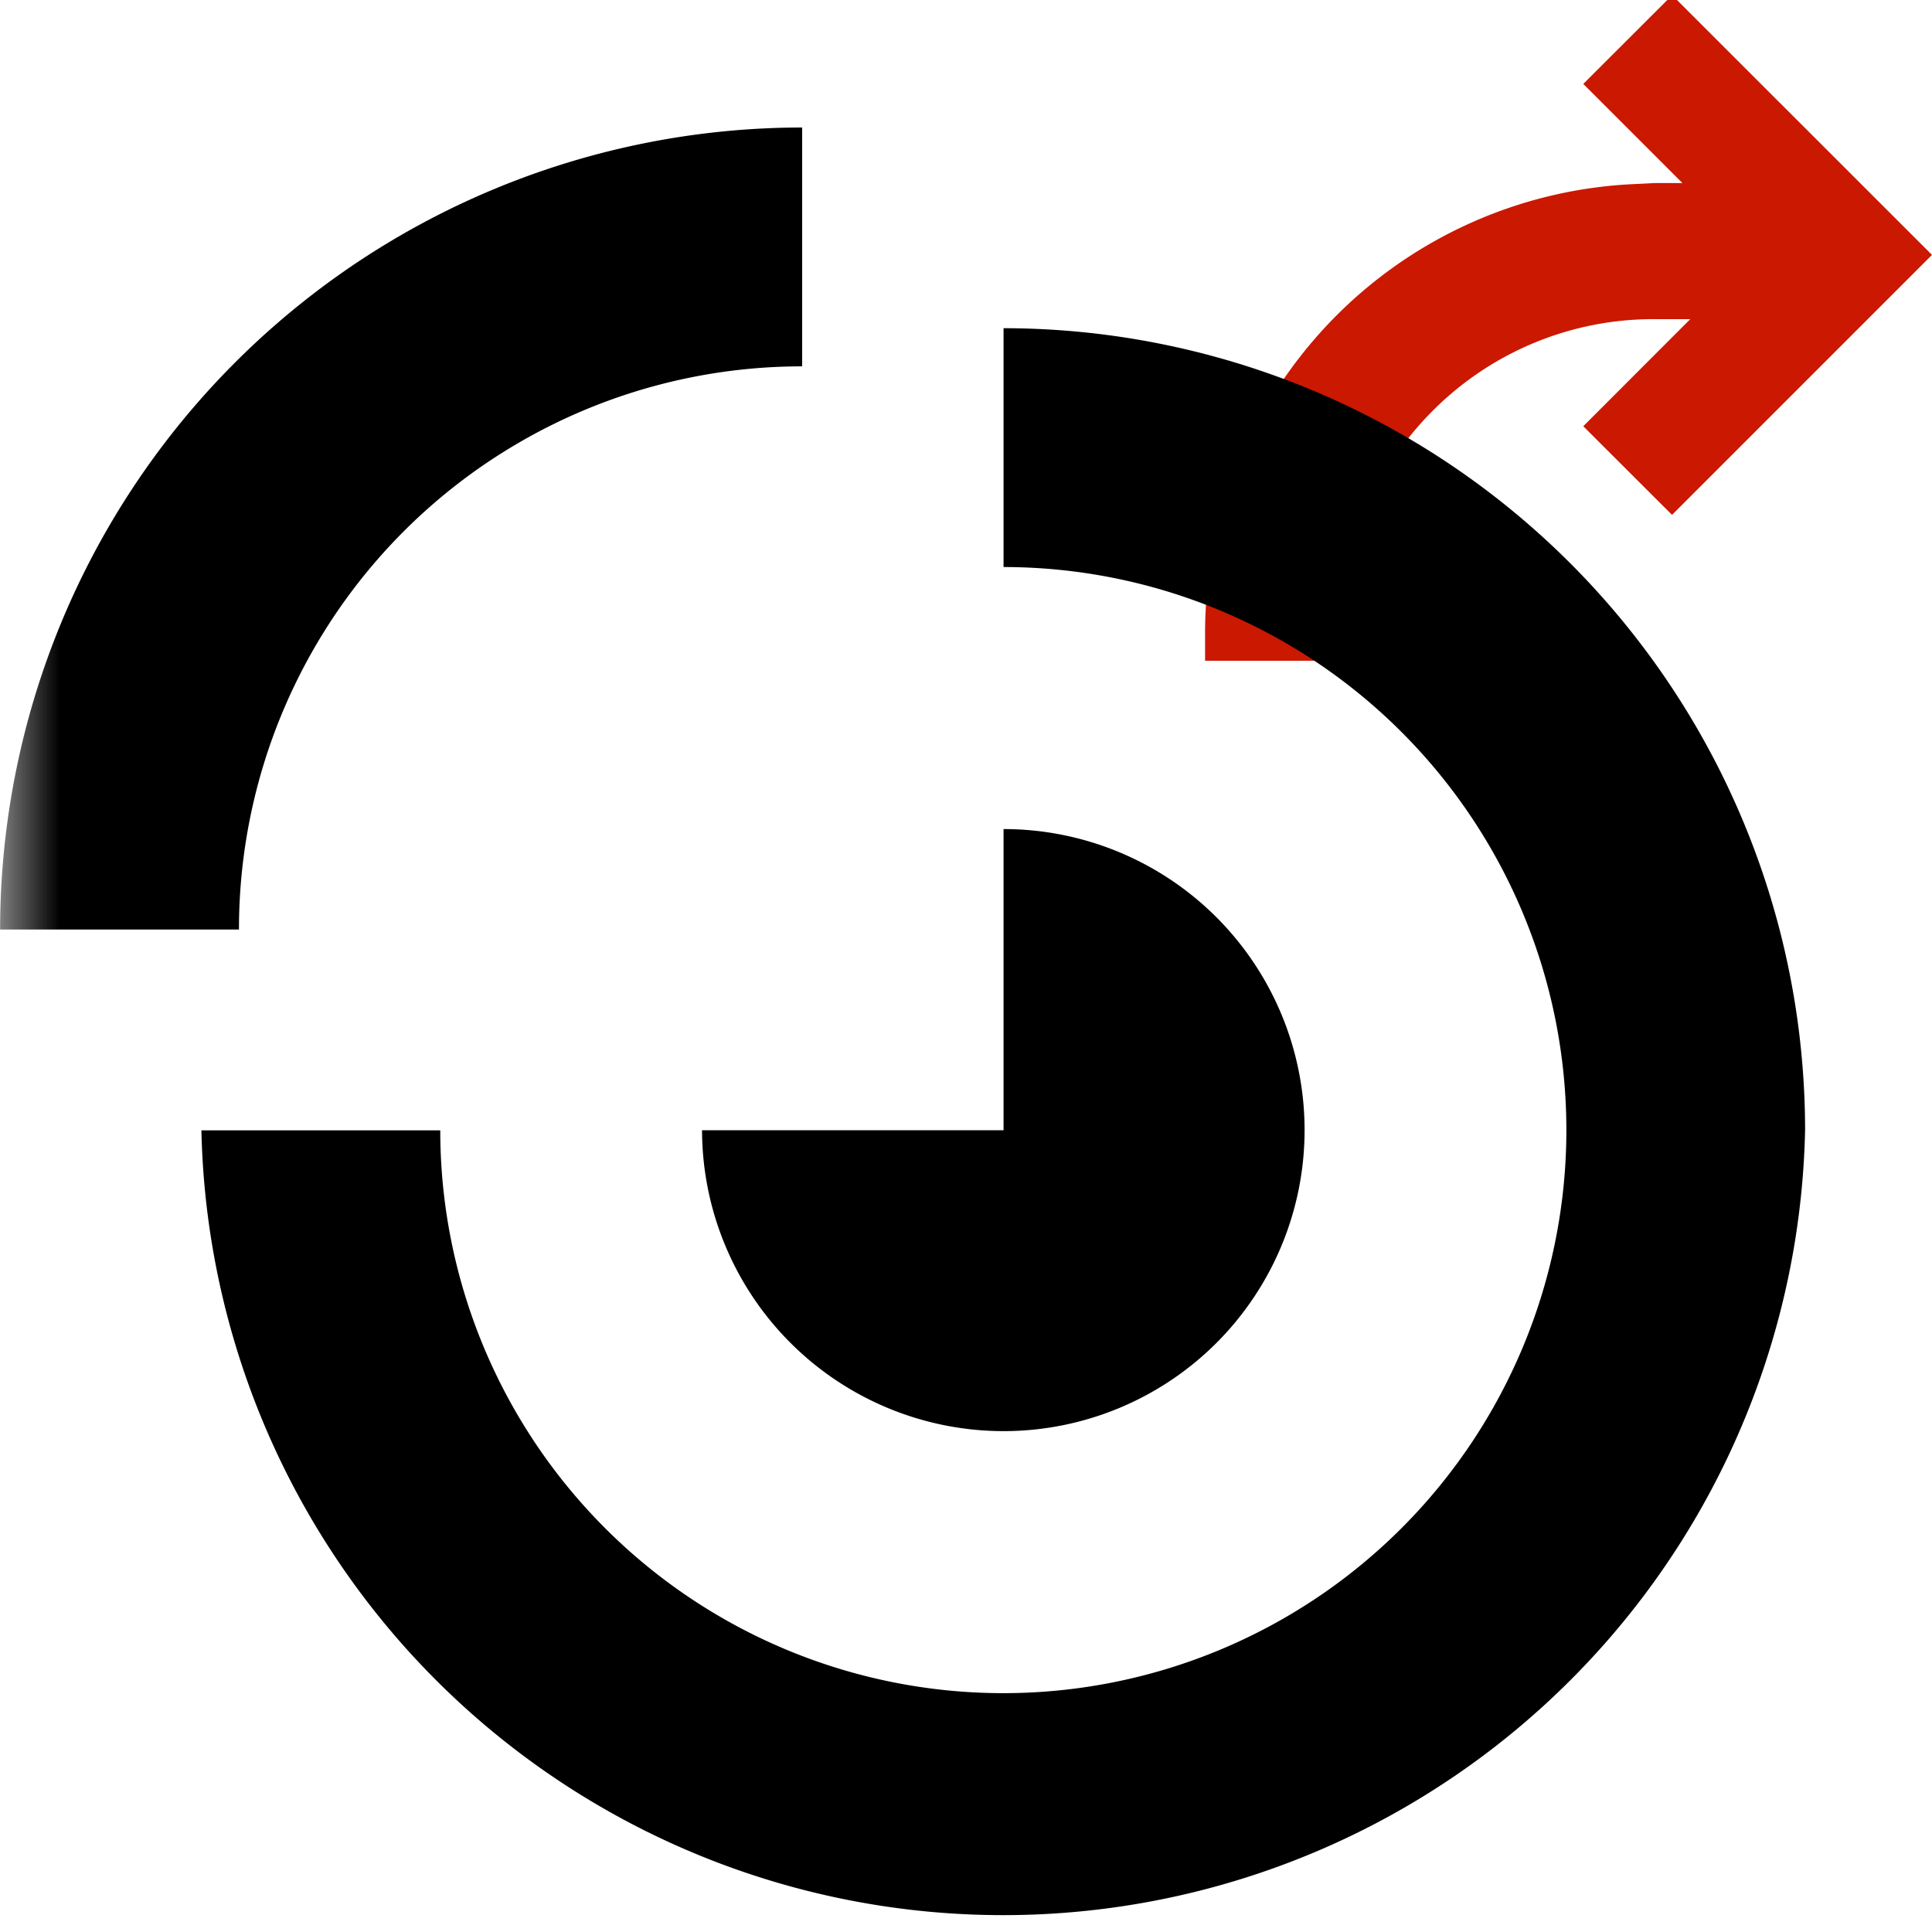 <svg width="16" height="16" xmlns="http://www.w3.org/2000/svg" shape-rendering="geometricPrecision"><defs><mask id="a"><rect fill="#fff" width="100%" height="100%"/><path d="M13.848-1.1L12.051.695l.286.287A4.455 4.455 0 009.23 5.236v.987h2.626v-.988c0-.491.191-.954.538-1.302l.03-.03 1.425 1.421 3.212-3.213L13.848-1.1z"/></mask></defs><path d="M13.848-.04l-.736.735.821.821h-.234l-.156.008A3.722 3.722 0 009.98 5.235v.237h1.126v-.237c0-.691.27-1.343.759-1.833a2.579 2.579 0 011.833-.759h.3l-.886.887.735.734L16 2.111 13.848-.04z" fill="#cb1800"/><g mask="url(#a)"><path d="M1.979 7.695a4.662 4.662 0 014.663-4.661h.001V1.056h-.001a6.644 6.644 0 00-6.641 6.64v.002h1.978v-.003zm6.332 4.157a2.492 2.492 0 100-4.986V9.36H5.814a2.498 2.498 0 002.497 2.492zm0-9.134v1.978a4.663 4.663 0 11-4.665 4.665H1.668a6.642 6.642 0 0013.281-.003 6.643 6.643 0 00-6.638-6.64z"/></g></svg>